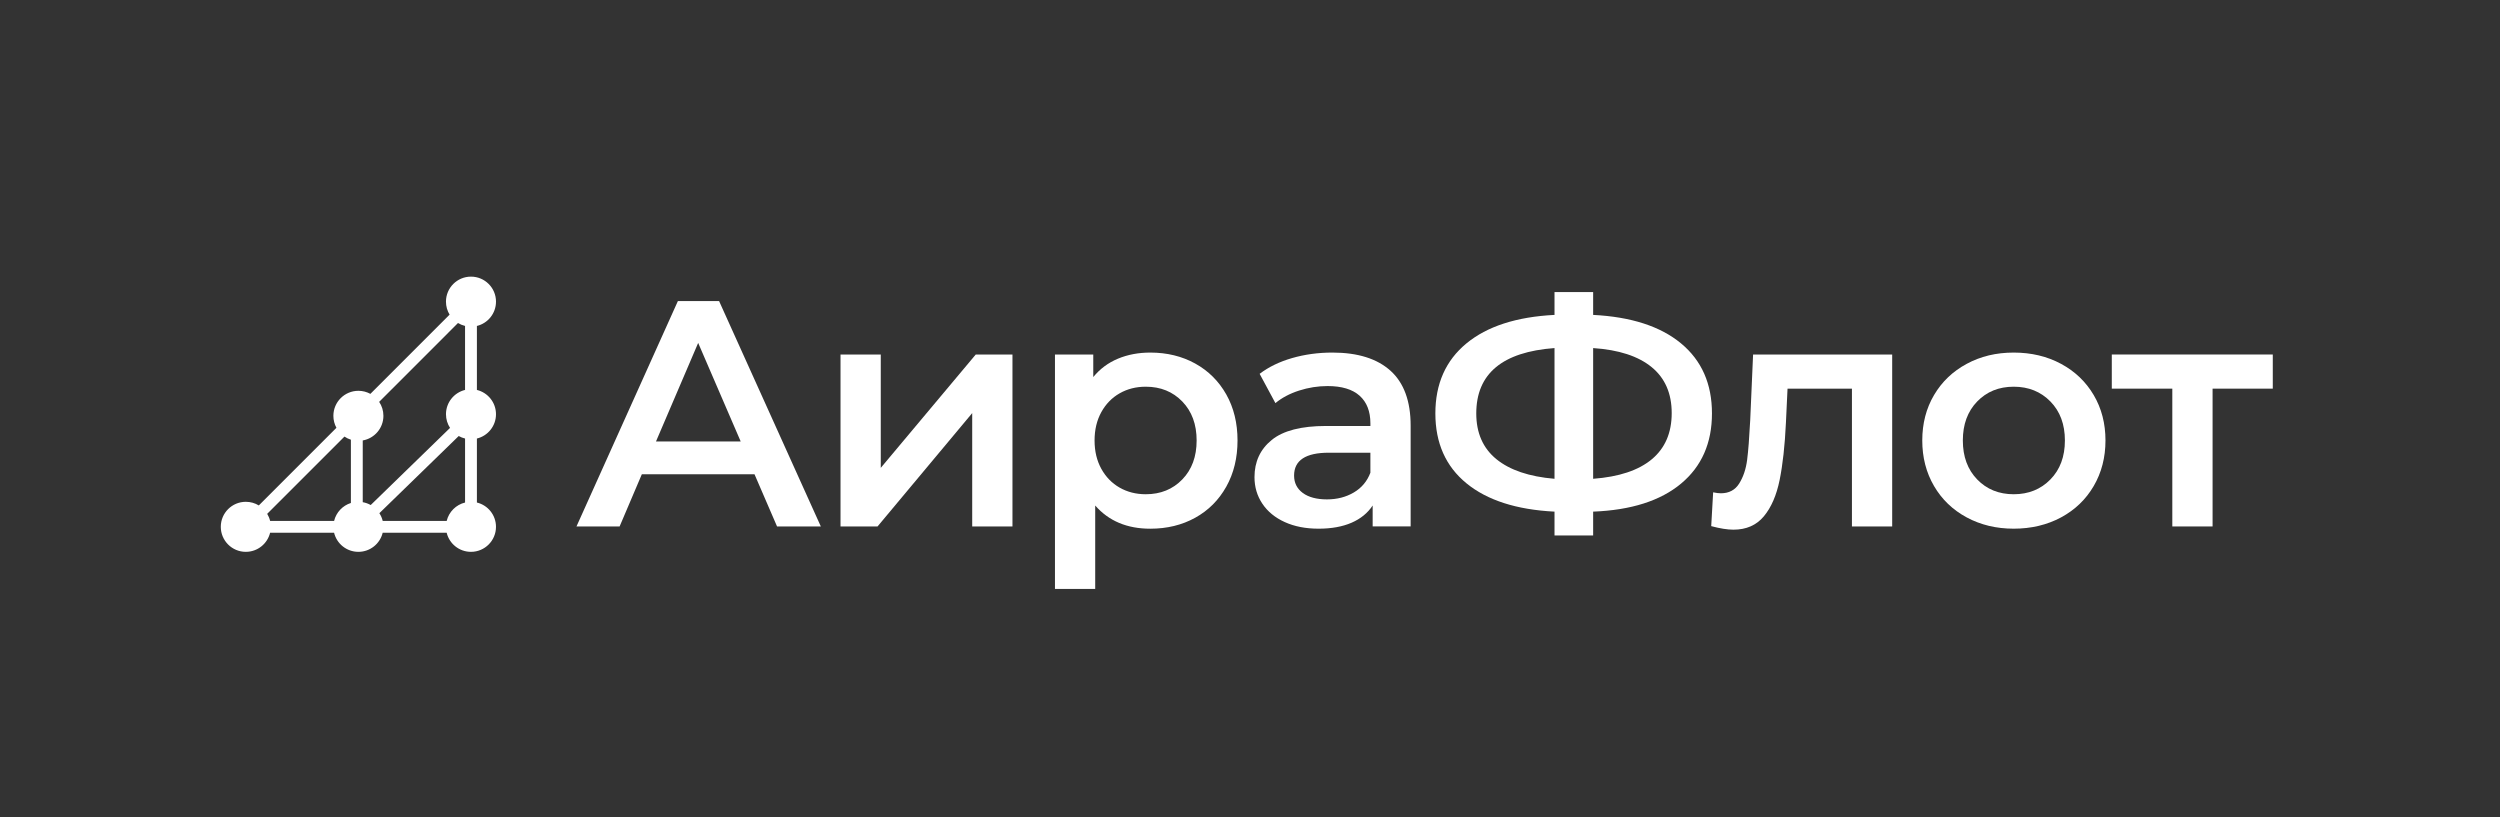 <svg width="205" height="67" viewBox="0 0 205 67" fill="none" xmlns="http://www.w3.org/2000/svg">
<rect x="0" y="0" width="205" height="67" fill="#333333" stroke="none"/>
<path d="M40.672 24.735C40.672 23.602 39.754 22.684 38.621 22.684C37.488 22.684 36.569 23.602 36.569 24.735C36.569 25.126 36.678 25.49 36.867 25.8L30.371 32.297C30.079 32.137 29.744 32.046 29.389 32.046C28.255 32.046 27.337 32.965 27.337 34.098C27.337 34.453 27.428 34.788 27.587 35.08L21.222 41.446C20.911 41.256 20.547 41.148 20.156 41.148C19.023 41.148 18.105 42.066 18.105 43.199C18.105 44.332 19.023 45.251 20.156 45.251C21.121 45.251 21.93 44.584 22.148 43.686H27.395C27.613 44.584 28.422 45.251 29.388 45.251C30.353 45.251 31.162 44.584 31.38 43.686H36.627C36.845 44.584 37.654 45.251 38.619 45.251C39.752 45.251 40.671 44.332 40.671 43.199C40.671 42.234 40.004 41.425 39.106 41.207V35.96C40.004 35.742 40.671 34.933 40.671 33.968C40.671 33.002 40.004 32.194 39.106 31.975V26.728C40.004 26.51 40.671 25.701 40.671 24.736L40.672 24.735ZM38.135 41.207C37.394 41.387 36.809 41.971 36.629 42.714H31.382C31.326 42.486 31.233 42.272 31.108 42.081L37.615 35.754C37.776 35.845 37.951 35.915 38.135 35.96V41.207ZM21.91 42.134L28.245 35.8C28.406 35.909 28.583 35.995 28.773 36.055V41.244C28.093 41.457 27.567 42.016 27.397 42.714H22.15C22.1 42.507 22.018 42.312 21.91 42.135V42.134ZM38.135 31.974C37.237 32.193 36.57 33.002 36.57 33.967C36.57 34.381 36.693 34.766 36.904 35.088L30.398 41.413C30.198 41.3 29.978 41.22 29.745 41.179V36.117C30.708 35.948 31.44 35.109 31.44 34.097C31.44 33.673 31.312 33.279 31.091 32.952L37.555 26.487C37.732 26.595 37.927 26.676 38.134 26.727V31.974L38.135 31.974Z" fill="white"/>
<path d="M55.587 24.687L47.271 43.169H50.808L52.63 38.891H61.87L63.718 43.169H67.308L58.965 24.687H55.586H55.587ZM53.792 36.198L57.25 28.119L60.736 36.198H53.792Z" fill="white"/>
<path d="M72.223 38.364V29.069H68.923V43.169H71.959L79.721 33.874V43.169H83.022V29.069H80.012L72.223 38.364Z" fill="white"/>
<path d="M98.005 29.809C96.922 29.211 95.695 28.911 94.322 28.911C93.354 28.911 92.469 29.079 91.669 29.413C90.868 29.748 90.194 30.249 89.648 30.918V29.07H86.507V48.291H89.807V41.453C90.916 42.721 92.421 43.354 94.323 43.354C95.695 43.354 96.924 43.055 98.005 42.456C99.088 41.858 99.937 41.008 100.554 39.908C101.169 38.808 101.477 37.545 101.477 36.119C101.477 34.693 101.169 33.435 100.554 32.343C99.938 31.253 99.088 30.408 98.005 29.809H98.005ZM96.949 39.313C96.165 40.123 95.167 40.528 93.952 40.528C93.16 40.528 92.447 40.348 91.813 39.987C91.179 39.626 90.678 39.111 90.308 38.443C89.939 37.774 89.754 37 89.754 36.119C89.754 35.238 89.939 34.464 90.308 33.795C90.678 33.126 91.179 32.612 91.813 32.251C92.447 31.89 93.16 31.71 93.952 31.71C95.167 31.71 96.165 32.115 96.949 32.924C97.732 33.734 98.124 34.799 98.124 36.119C98.124 37.439 97.732 38.505 96.949 39.313Z" fill="white"/>
<path d="M114.023 30.402C112.922 29.409 111.334 28.911 109.257 28.911C108.095 28.911 106.996 29.061 105.957 29.36C104.918 29.66 104.029 30.091 103.29 30.654L104.584 33.056C105.112 32.617 105.759 32.273 106.524 32.027C107.29 31.781 108.068 31.657 108.861 31.657C110.023 31.657 110.898 31.921 111.488 32.449C112.078 32.977 112.373 33.733 112.373 34.719V34.93H108.729C106.705 34.93 105.221 35.313 104.28 36.078C103.339 36.844 102.868 37.861 102.868 39.128C102.868 39.937 103.084 40.664 103.515 41.306C103.946 41.949 104.558 42.45 105.35 42.81C106.142 43.171 107.066 43.352 108.122 43.352C109.179 43.352 110.08 43.188 110.828 42.864C111.576 42.538 112.153 42.067 112.558 41.451V43.167H115.673V34.903C115.673 32.897 115.123 31.396 114.023 30.401V30.402ZM112.373 38.759C112.109 39.462 111.655 40.004 111.012 40.383C110.37 40.762 109.635 40.95 108.808 40.95C107.981 40.95 107.303 40.774 106.828 40.422C106.353 40.07 106.115 39.595 106.115 38.996C106.115 37.747 107.066 37.122 108.966 37.122H112.372V38.759H112.373Z" fill="white"/>
<path d="M137.846 28.159C136.156 26.759 133.754 25.981 130.638 25.822V23.947H127.47V25.822C124.354 25.98 121.947 26.759 120.248 28.159C118.55 29.558 117.7 31.473 117.7 33.901C117.7 36.33 118.55 38.24 120.248 39.63C121.947 41.021 124.354 41.795 127.47 41.954V43.908H130.638V41.954C133.754 41.831 136.156 41.065 137.846 39.657C139.536 38.249 140.381 36.331 140.381 33.901C140.381 31.472 139.536 29.558 137.846 28.159ZM127.47 39.261C125.392 39.085 123.804 38.548 122.704 37.651C121.604 36.753 121.054 35.503 121.054 33.901C121.054 30.645 123.192 28.858 127.47 28.541V39.26V39.261ZM135.443 37.664C134.352 38.571 132.75 39.103 130.638 39.261V28.542C132.733 28.683 134.33 29.202 135.43 30.1C136.53 30.998 137.08 32.256 137.08 33.875C137.08 35.494 136.534 36.757 135.443 37.664Z" fill="white"/>
<path d="M143.514 34.508C143.443 35.899 143.36 36.968 143.264 37.716C143.167 38.465 142.951 39.107 142.617 39.644C142.282 40.181 141.781 40.449 141.112 40.449C140.936 40.449 140.725 40.423 140.478 40.37L140.32 43.143C141.042 43.337 141.649 43.433 142.142 43.433C143.198 43.433 144.03 43.067 144.637 42.337C145.244 41.607 145.675 40.613 145.931 39.354C146.186 38.096 146.358 36.534 146.446 34.667L146.578 31.869H151.859V43.169H155.159V29.07H143.753L143.515 34.509L143.514 34.508Z" fill="white"/>
<path d="M169.005 29.835C167.861 29.219 166.567 28.911 165.124 28.911C163.681 28.911 162.414 29.219 161.27 29.835C160.125 30.451 159.232 31.305 158.59 32.396C157.947 33.487 157.626 34.728 157.626 36.118C157.626 37.508 157.947 38.754 158.59 39.854C159.232 40.954 160.125 41.812 161.27 42.428C162.414 43.044 163.698 43.352 165.124 43.352C166.55 43.352 167.861 43.044 169.005 42.428C170.149 41.812 171.043 40.954 171.685 39.854C172.327 38.754 172.649 37.509 172.649 36.118C172.649 34.727 172.327 33.486 171.685 32.396C171.043 31.305 170.149 30.451 169.005 29.835ZM168.135 39.313C167.343 40.123 166.339 40.528 165.125 40.528C163.911 40.528 162.911 40.123 162.128 39.313C161.344 38.504 160.953 37.439 160.953 36.119C160.953 34.799 161.344 33.734 162.128 32.924C162.911 32.115 163.91 31.71 165.125 31.71C166.34 31.71 167.343 32.115 168.135 32.924C168.926 33.734 169.322 34.799 169.322 36.119C169.322 37.439 168.926 38.505 168.135 39.313Z" fill="white"/>
<path d="M173.167 29.069V31.869H178.13V43.169H181.431V31.869H186.368V29.069H173.167Z" fill="white"/>
</svg>

